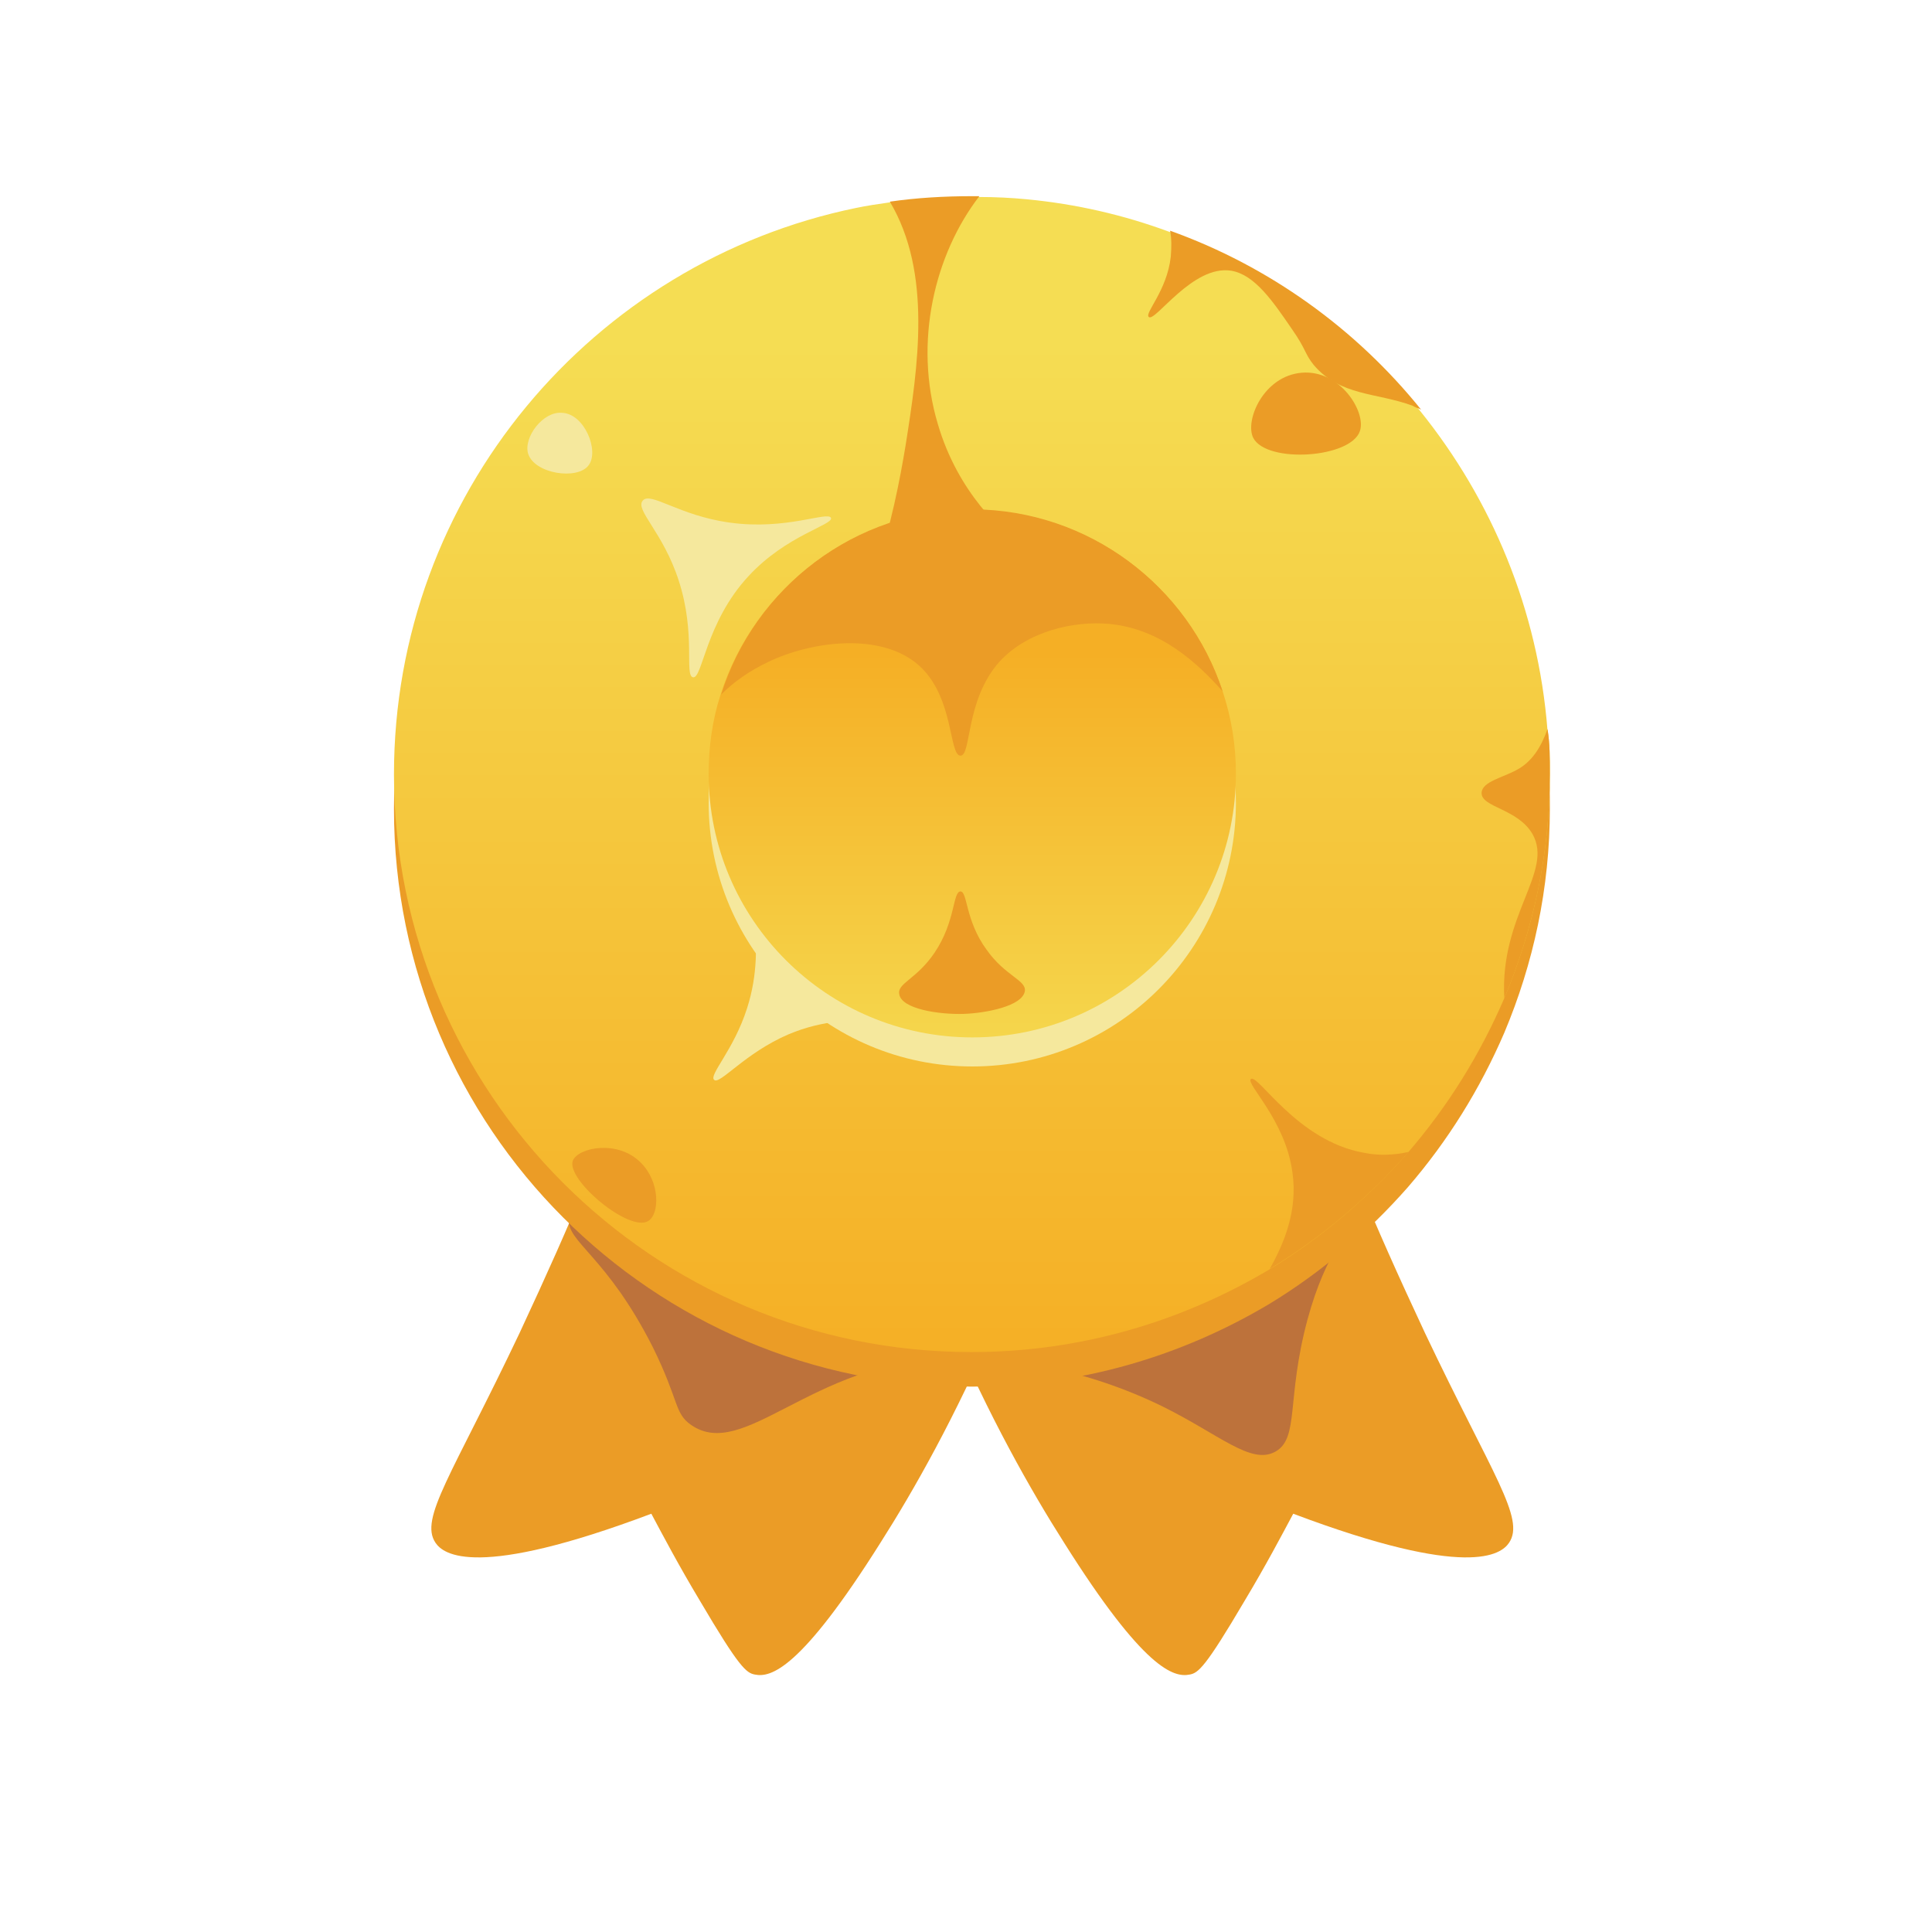 <svg width="24" height="24" viewBox="0 0 24 24" fill="none" xmlns="http://www.w3.org/2000/svg">
<g id="Group">
<g id="Group_2">
<g id="Group_3">
<path id="Vector" d="M16.903 14.759C17.088 15.217 17.361 15.831 17.703 16.562C18.541 18.326 18.95 18.863 18.746 19.165C18.648 19.311 18.239 19.623 16.065 18.804C15.919 19.077 15.724 19.448 15.461 19.886C14.973 20.715 14.885 20.783 14.778 20.802C14.583 20.841 14.213 20.744 13.219 19.165C12.809 18.521 12.283 17.595 11.776 16.406C12.497 16.25 13.258 16.055 14.057 15.802C15.1 15.48 16.055 15.129 16.903 14.759Z" fill="#EB9C26"/>
<path id="Vector_2" d="M7.253 14.759C7.067 15.217 6.794 15.831 6.453 16.562C5.615 18.326 5.206 18.863 5.41 19.165C5.508 19.311 5.917 19.623 8.091 18.804C8.237 19.077 8.432 19.448 8.695 19.886C9.183 20.715 9.271 20.783 9.378 20.802C9.573 20.841 9.943 20.744 10.937 19.165C11.347 18.521 11.873 17.595 12.38 16.406C11.659 16.25 10.898 16.055 10.099 15.802C9.046 15.48 8.101 15.129 7.253 14.759Z" fill="#EB9C26"/>
</g>
<path id="Vector_3" opacity="0.4" d="M16.718 15.119C16.767 15.383 16.484 15.499 16.241 16.396C15.977 17.381 16.143 17.868 15.841 18.034C15.539 18.2 15.149 17.82 14.437 17.469C13.501 17.011 12.487 16.835 11.756 16.864C10.07 16.933 9.241 18.151 8.588 17.703C8.374 17.556 8.442 17.41 8.111 16.738C7.535 15.597 7.038 15.431 7.067 15.139C7.223 13.94 16.445 13.677 16.718 15.119Z" fill="#78335B"/>
<g id="Group_4">
<path id="Vector_4" d="M19.253 10.041C19.253 11.035 19.048 11.971 18.687 12.829C18.385 13.53 17.985 14.174 17.488 14.749C16.991 15.314 16.406 15.812 15.763 16.201C14.681 16.845 13.423 17.225 12.068 17.225C8.101 17.225 4.894 14.008 4.894 10.05C4.894 6.58 7.36 3.685 10.635 3.012C10.772 2.983 10.908 2.963 11.045 2.944C11.376 2.895 11.717 2.876 12.068 2.876C12.098 2.876 12.127 2.876 12.156 2.876C12.361 2.876 12.565 2.885 12.76 2.905C13.374 2.963 13.959 3.1 14.515 3.305C15.753 3.753 16.825 4.533 17.644 5.537C18.531 6.639 19.106 8.003 19.223 9.495C19.253 9.66 19.253 9.846 19.253 10.041Z" fill="#EB9C26"/>
<path id="Vector_5" d="M19.253 9.612C19.253 10.606 19.048 11.542 18.687 12.4C18.385 13.101 17.985 13.745 17.488 14.32C16.991 14.885 16.406 15.383 15.763 15.773C14.681 16.416 13.423 16.796 12.068 16.796C8.101 16.796 4.894 13.579 4.894 9.621C4.894 6.151 7.36 3.256 10.635 2.583C10.772 2.554 10.908 2.535 11.045 2.515C11.376 2.466 11.717 2.447 12.068 2.447C12.098 2.447 12.127 2.447 12.156 2.447C12.361 2.447 12.565 2.457 12.76 2.476C13.374 2.535 13.959 2.671 14.515 2.876C15.753 3.324 16.825 4.104 17.644 5.108C18.531 6.21 19.106 7.574 19.223 9.066C19.253 9.232 19.253 9.417 19.253 9.612Z" fill="url(#paint0_linear_113_2816)"/>
<path id="Vector_6" d="M11.249 5.537C11.405 4.552 11.581 3.392 11.054 2.505C11.386 2.457 11.727 2.437 12.078 2.437C12.107 2.437 12.136 2.437 12.166 2.437C11.61 3.158 11.347 4.25 11.649 5.264C11.902 6.132 12.468 6.619 12.692 6.785C12.078 6.921 11.464 7.058 10.85 7.194C11.074 6.521 11.181 5.946 11.249 5.537Z" fill="#EB9C26"/>
<path id="Vector_7" d="M17.498 14.31C17.001 14.876 16.416 15.373 15.773 15.763C15.948 15.451 16.124 15.041 16.055 14.564C15.968 13.911 15.47 13.462 15.539 13.404C15.626 13.335 16.114 14.174 16.942 14.32C17.128 14.359 17.323 14.349 17.498 14.31Z" fill="#EB9C26"/>
<path id="Vector_8" d="M11.483 12.643C11.435 12.819 10.655 12.487 9.797 12.848C9.251 13.082 8.939 13.482 8.871 13.414C8.803 13.355 9.115 13.043 9.28 12.526C9.553 11.678 9.212 11.006 9.397 10.928C9.553 10.869 9.729 11.259 10.313 11.766C10.996 12.341 11.532 12.497 11.483 12.643Z" fill="#F5E89D"/>
<path id="Vector_9" d="M19.253 9.612C19.253 10.606 19.048 11.542 18.687 12.4C18.629 11.366 19.302 10.83 19.038 10.362C18.853 10.041 18.395 10.031 18.405 9.846C18.414 9.709 18.668 9.66 18.843 9.563C19.029 9.465 19.145 9.28 19.224 9.056C19.253 9.232 19.253 9.417 19.253 9.612Z" fill="#EB9C26"/>
<path id="Vector_10" d="M17.654 5.089C17.615 5.069 17.576 5.059 17.547 5.04C17.098 4.874 16.65 4.923 16.319 4.533C16.202 4.387 16.231 4.348 16.046 4.084C15.812 3.743 15.587 3.412 15.295 3.363C14.817 3.285 14.349 4.006 14.271 3.938C14.213 3.89 14.496 3.617 14.544 3.188C14.554 3.061 14.554 2.963 14.535 2.866C15.763 3.305 16.845 4.084 17.654 5.089Z" fill="#EB9C26"/>
<path id="Vector_11" d="M7.964 14.447C8.198 14.681 8.198 15.08 8.052 15.168C7.818 15.314 7.028 14.652 7.116 14.418C7.184 14.252 7.682 14.154 7.964 14.447Z" fill="#EB9C26"/>
<path id="Vector_12" d="M16.894 5.352C16.972 5.118 16.65 4.591 16.172 4.63C15.695 4.669 15.461 5.225 15.568 5.439C15.734 5.761 16.786 5.693 16.894 5.352Z" fill="#EB9C26"/>
<path id="Vector_13" d="M10.323 6.434C10.352 6.521 9.768 6.648 9.3 7.155C8.764 7.73 8.725 8.442 8.608 8.413C8.5 8.393 8.647 7.876 8.432 7.214C8.237 6.609 7.886 6.336 7.984 6.219C8.081 6.102 8.432 6.405 9.066 6.492C9.768 6.59 10.284 6.346 10.323 6.434Z" fill="#F5E89D"/>
<path id="Vector_14" d="M7.311 5.781C7.175 5.966 6.638 5.888 6.56 5.634C6.502 5.43 6.746 5.108 6.98 5.128C7.262 5.137 7.448 5.605 7.311 5.781Z" fill="#F5E89D"/>
<path id="Vector_15" d="M15.353 9.972C15.353 11.776 13.891 13.248 12.078 13.248C10.275 13.248 8.803 11.786 8.803 9.972C8.803 9.631 8.851 9.3 8.949 8.998C9.368 7.672 10.606 6.697 12.078 6.697C13.53 6.697 14.759 7.643 15.188 8.949C15.295 9.271 15.353 9.612 15.353 9.972Z" fill="#F5E89D"/>
<path id="Vector_16" d="M15.353 9.612C15.353 11.415 13.891 12.887 12.078 12.887C10.275 12.887 8.803 11.425 8.803 9.612C8.803 9.271 8.851 8.939 8.949 8.637C9.368 7.311 10.606 6.336 12.078 6.336C13.53 6.336 14.759 7.282 15.188 8.588C15.295 8.91 15.353 9.251 15.353 9.612Z" fill="url(#paint1_linear_113_2816)"/>
<path id="Vector_17" d="M15.188 8.588C14.876 8.237 14.418 7.808 13.774 7.75C13.345 7.711 12.76 7.838 12.409 8.227C11.99 8.705 12.068 9.387 11.932 9.387C11.786 9.387 11.854 8.656 11.415 8.266C10.957 7.857 10.099 7.954 9.534 8.227C9.309 8.335 9.115 8.471 8.959 8.627C9.378 7.301 10.616 6.327 12.088 6.327C13.53 6.336 14.759 7.282 15.188 8.588Z" fill="#EB9C26"/>
<path id="Vector_18" d="M11.932 11.074C12.02 11.074 11.99 11.435 12.254 11.795C12.487 12.127 12.751 12.175 12.731 12.312C12.702 12.497 12.254 12.585 11.971 12.595C11.669 12.604 11.201 12.536 11.171 12.351C11.142 12.214 11.386 12.166 11.61 11.834C11.873 11.444 11.834 11.074 11.932 11.074Z" fill="#EB9C26"/>
</g>
</g>
</g>
<defs>
<linearGradient id="paint0_linear_113_2816" x1="12.077" y1="4.279" x2="12.077" y2="16.909" gradientUnits="userSpaceOnUse">
<stop stop-color="#F5DD53"/>
<stop offset="1" stop-color="#F5AF25"/>
</linearGradient>
<linearGradient id="paint1_linear_113_2816" x1="12.078" y1="13.755" x2="12.078" y2="8.119" gradientUnits="userSpaceOnUse">
<stop stop-color="#F5DD53"/>
<stop offset="1" stop-color="#F5AF25"/>
</linearGradient>
</defs>
</svg>
